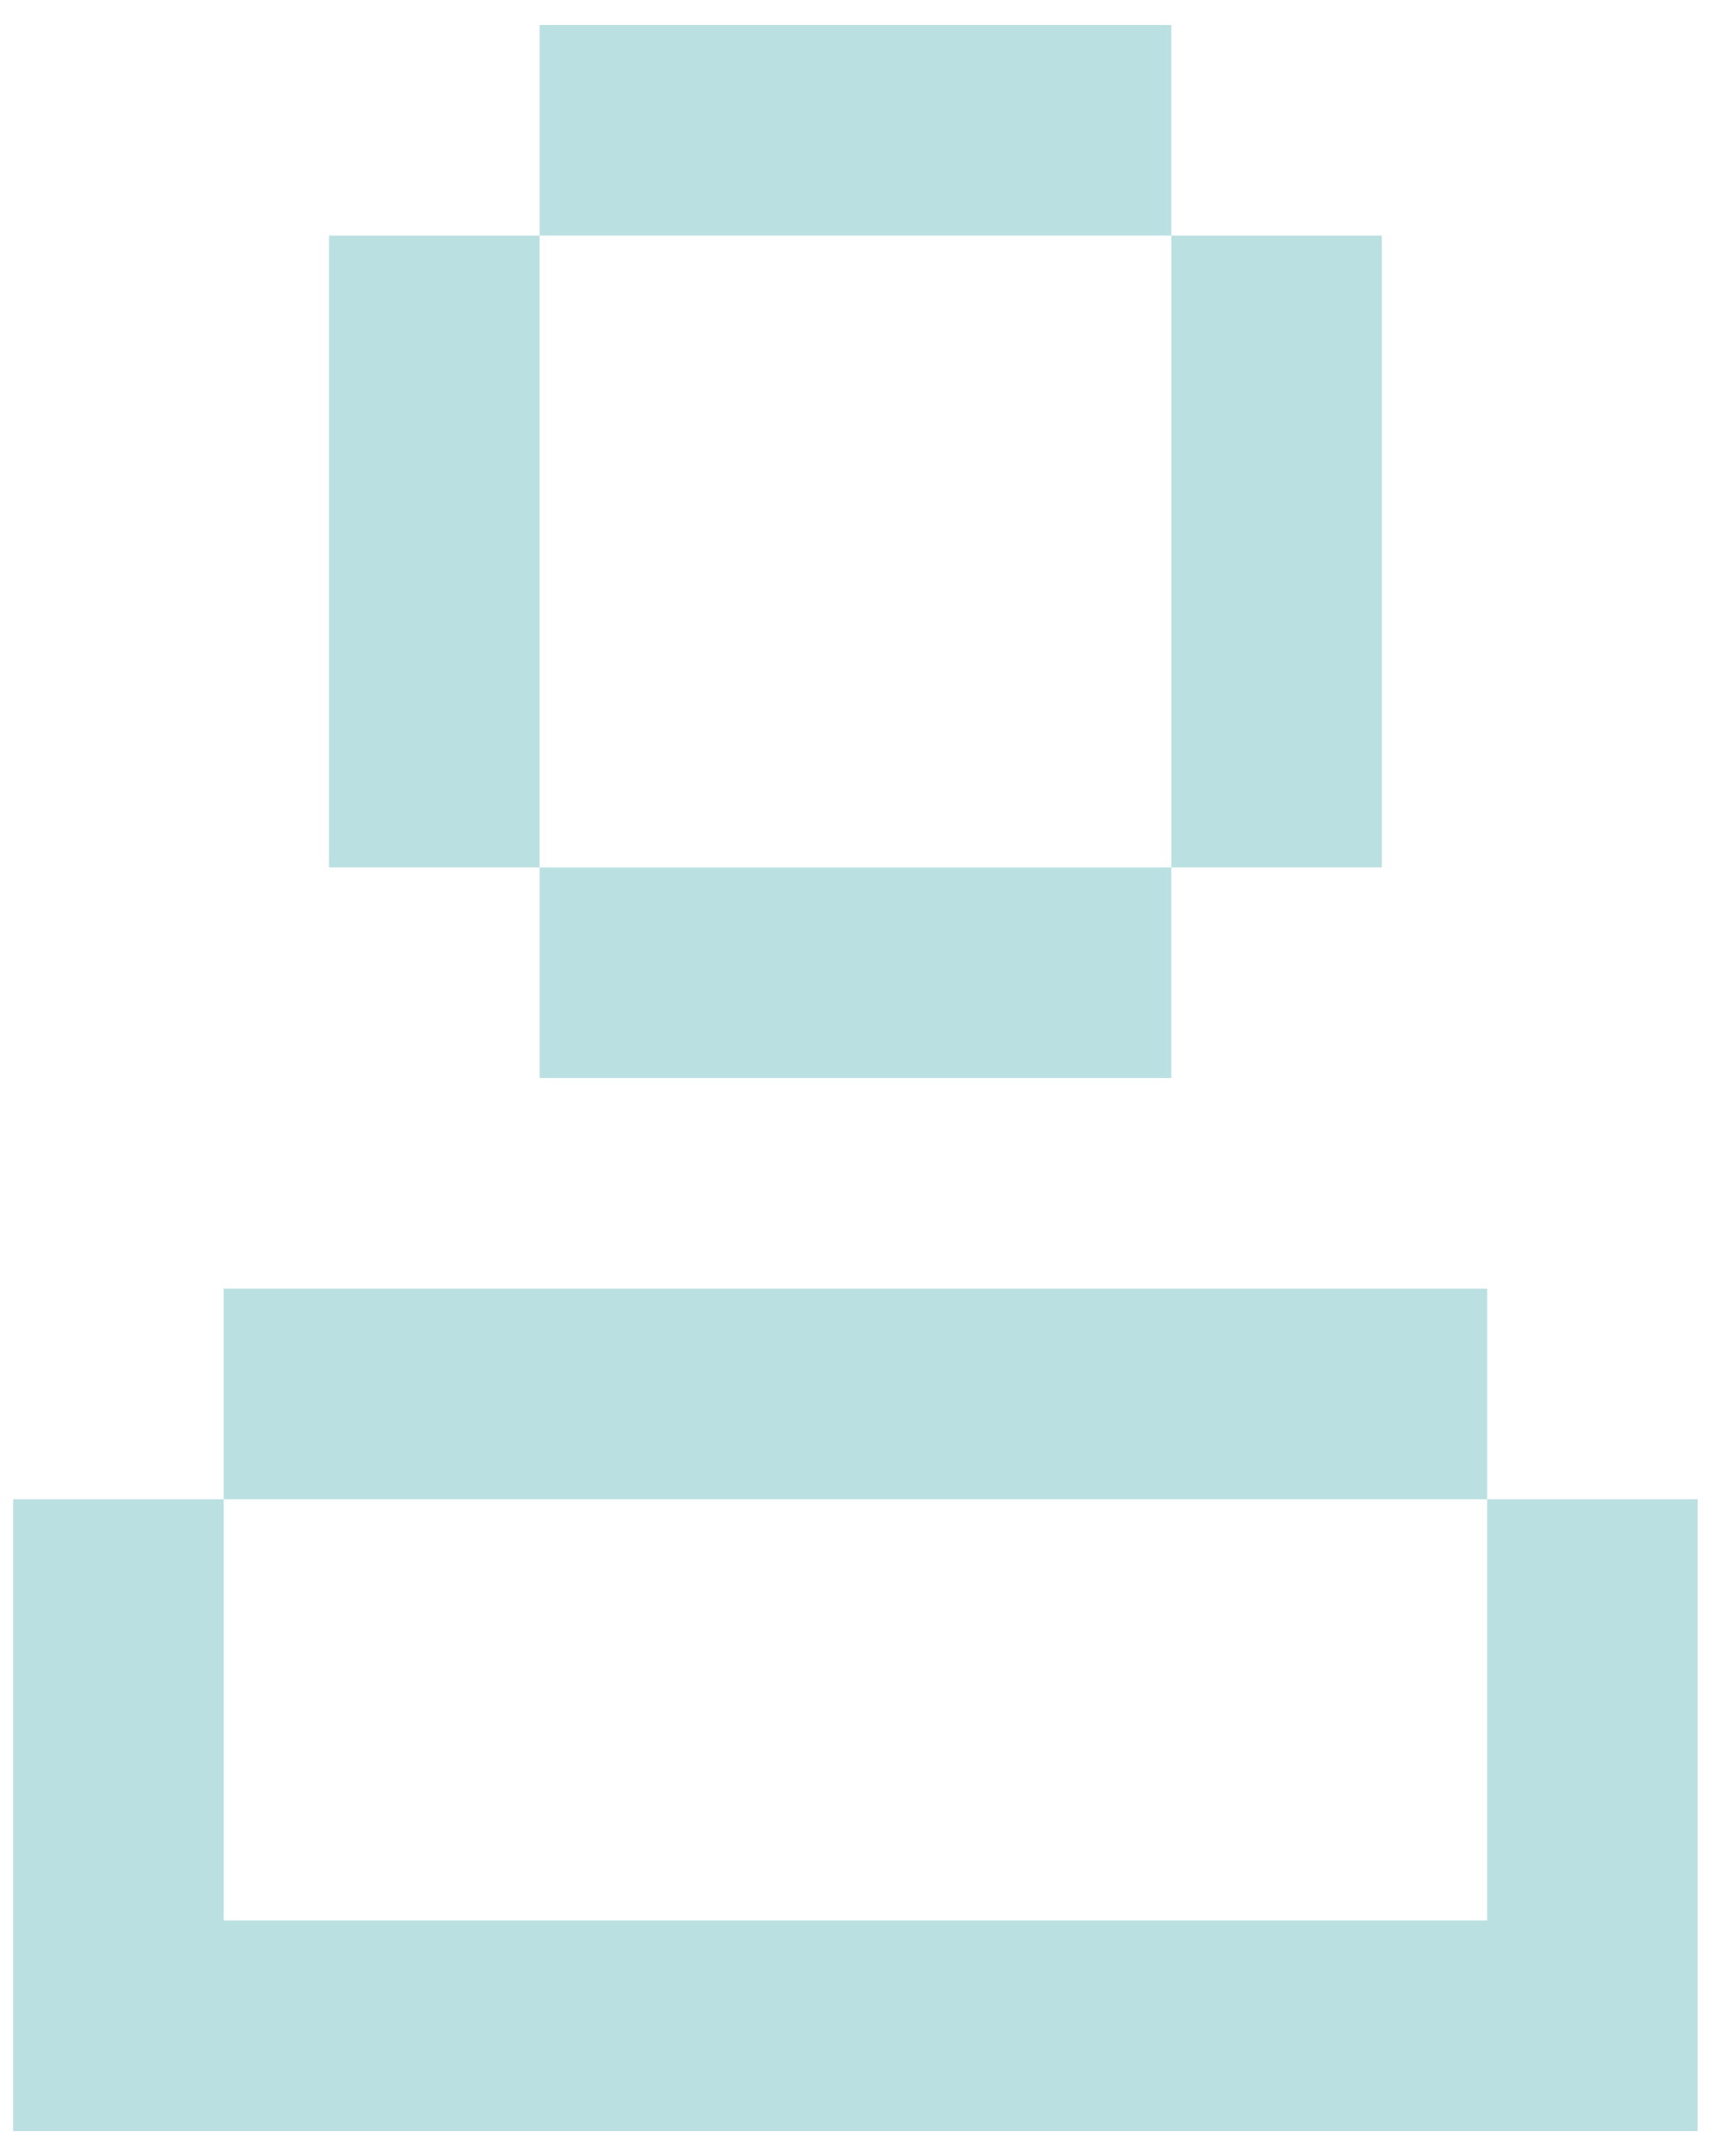 <svg width="33" height="41" viewBox="0 0 33 41" fill="none" xmlns="http://www.w3.org/2000/svg">
<g id="&#240;&#159;&#166;&#134; icon &#34;user&#34;">
<path id="Vector" d="M22.278 0.475H10.263V4.48H6.258V16.495H10.263V4.48H22.278V0.475ZM22.278 16.495H10.263V20.5H22.278V16.495ZM22.278 4.48H26.283V16.495H22.278V4.48ZM0.25 28.51H4.255V24.505H28.285V28.51H4.255V36.52H28.285V28.51H32.29V40.525H0.25V28.51Z" fill="#bbe0e2"/>
</g>
</svg>
